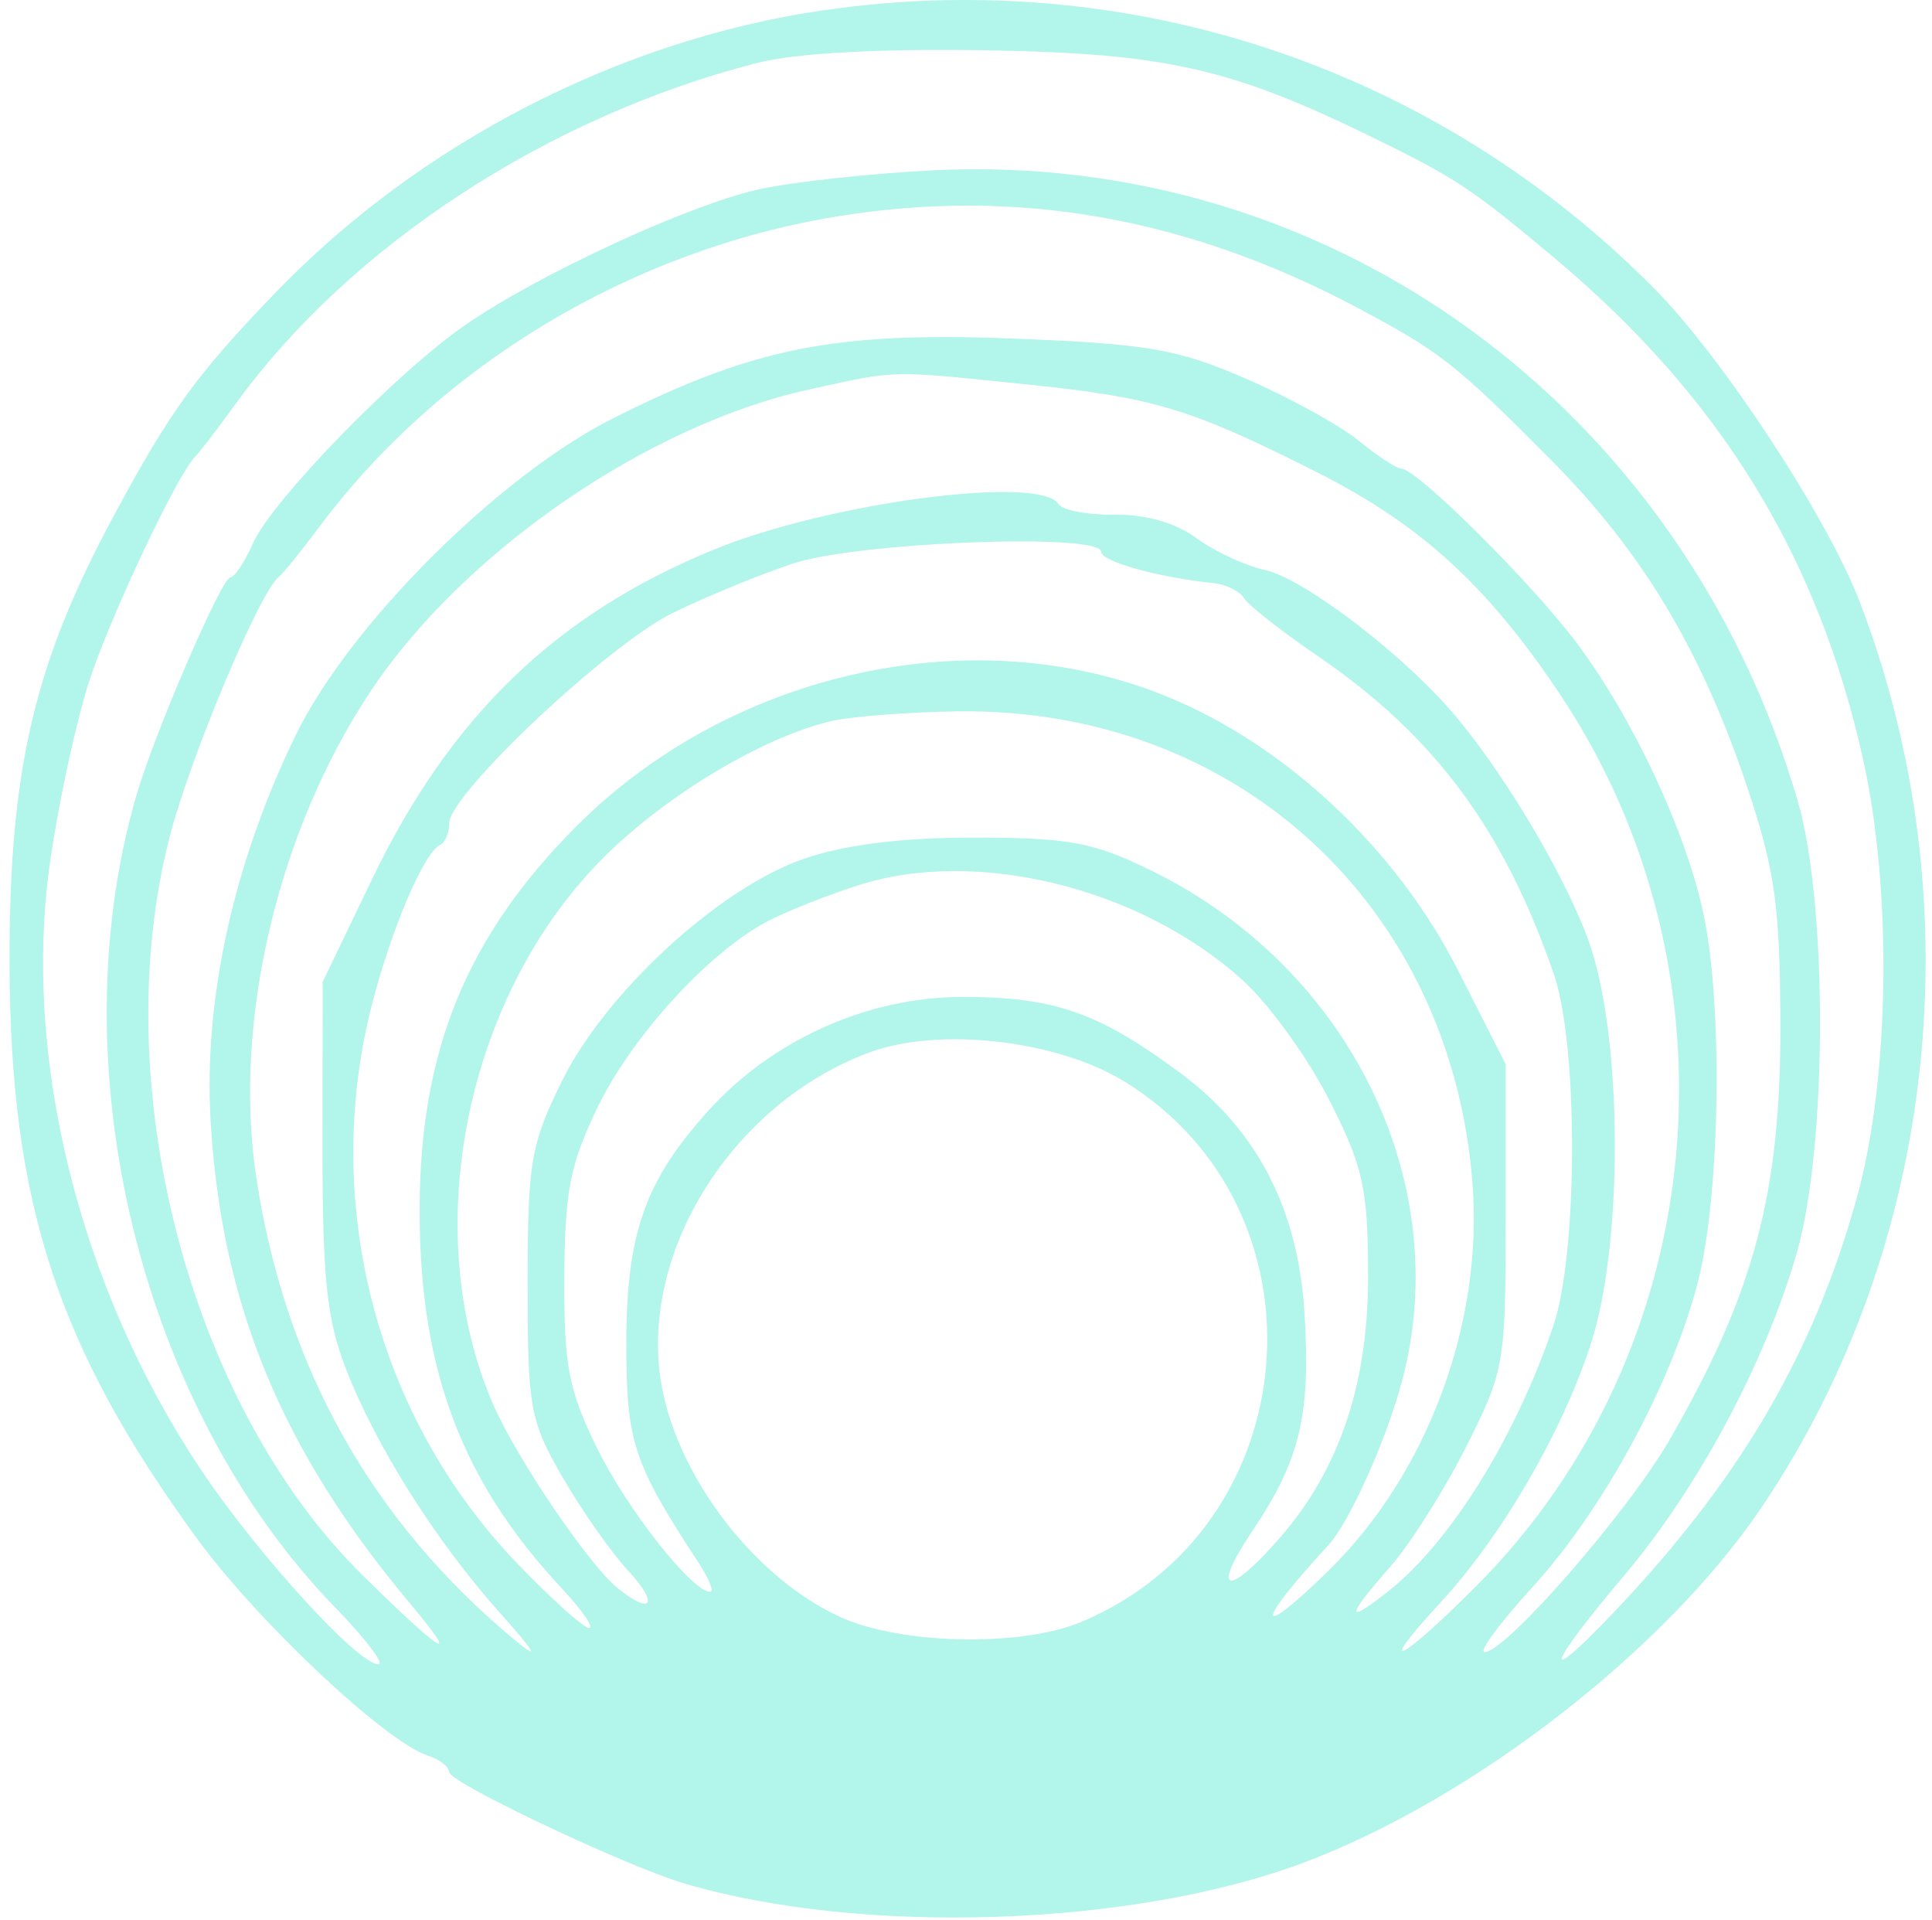 <svg width="160" height="159" viewBox="0 0 160 159" fill="none" xmlns="http://www.w3.org/2000/svg">
<path fill-rule="evenodd" clip-rule="evenodd" d="M68.06 0.87C51.263 3.337 34.718 11.88 22.813 24.232C16.24 31.053 14.121 33.98 9.365 42.812C2.808 54.989 0.746 63.881 0.79 79.798C0.845 99.563 4.741 111.516 16.295 127.367C21.31 134.246 31.95 144.25 35.445 145.371C36.407 145.68 37.195 146.29 37.195 146.726C37.195 147.591 51.853 154.529 56.695 155.956C71.409 160.292 93.807 159.539 107.944 154.233C122.002 148.958 137.914 136.616 145.895 124.798C160.455 103.237 163.545 74.648 154 49.798C151.321 42.821 142.657 29.611 137.026 23.918C118.902 5.593 93.561 -2.876 68.06 0.87ZM62.695 5.211C45.421 9.641 29.107 20.278 19.621 33.298C18.018 35.498 16.468 37.523 16.177 37.798C14.749 39.146 9.149 51 7.39 56.396C6.297 59.75 4.832 66.526 4.135 71.453C1.849 87.604 6.566 106.593 16.598 121.628C21.269 128.627 29.623 137.798 31.328 137.798C31.878 137.798 30.267 135.677 27.748 133.086C11.624 116.496 4.737 88.3 11.313 65.798C12.819 60.643 18.366 47.798 19.086 47.798C19.427 47.798 20.267 46.531 20.953 44.983C22.525 41.431 32.866 30.808 38.577 26.879C44.682 22.679 56.962 17.003 62.779 15.692C65.483 15.083 71.982 14.369 77.221 14.105C110.187 12.443 139.352 33.687 148.873 66.298C151.381 74.887 151.334 94.985 148.785 103.798C146.148 112.917 140.621 123.222 134.453 130.518C128.13 137.998 127.53 139.897 133.445 133.711C144.014 122.658 150.193 112.148 153.797 99.091C156.493 89.326 156.714 73.82 154.313 62.967C150.564 46.023 142.451 32.846 128.658 21.298C121.842 15.592 120.588 14.761 113.695 11.388C101.95 5.64 96.529 4.416 81.695 4.165C72.806 4.015 65.87 4.397 62.695 5.211ZM69.195 17.941C52.189 20.751 36.399 30.253 26.383 43.704C24.911 45.681 23.416 47.523 23.062 47.798C21.513 49 15.77 62.668 14.08 69.175C8.739 89.734 15.659 116.287 30.051 130.455C36.713 137.014 38.29 137.942 33.935 132.74C23.298 120.038 18.328 107.996 17.44 92.775C16.854 82.715 19.357 71.403 24.506 60.841C28.93 51.764 41.275 39.432 50.695 34.678C62.338 28.802 69.093 27.45 83.894 28.033C95.081 28.474 97.515 28.894 103.195 31.359C106.77 32.91 110.967 35.219 112.522 36.489C114.076 37.759 115.659 38.798 116.038 38.798C117.332 38.798 126.877 48.286 130.606 53.277C135.255 59.501 139.597 68.783 141.068 75.644C142.701 83.257 142.465 98.962 140.61 106.154C138.439 114.568 132.787 124.989 126.903 131.427C124.203 134.381 122.423 136.798 122.947 136.798C124.707 136.798 134.829 125.18 138.272 119.209C145.275 107.064 147.484 98.773 147.442 84.798C147.413 75.059 146.999 72.073 144.738 65.298C140.92 53.859 136.035 45.711 128.376 38.006C120.583 30.168 119.349 29.194 112.686 25.625C98.443 17.996 84.147 15.47 69.195 17.941ZM67.013 32.248C53.648 35.176 38.34 45.715 30.672 57.267C22.987 68.845 19.276 84.634 21.222 97.48C23.596 113.158 30.748 125.943 42.674 135.829C44.737 137.538 44.354 136.846 41.43 133.577C36.094 127.612 31.122 119.733 28.631 113.298C27.056 109.229 26.698 105.783 26.709 94.798L26.723 81.298L30.812 72.798C37.316 59.277 46.097 50.824 59.195 45.477C68.675 41.607 86.156 39.309 87.656 41.735C87.975 42.25 90.068 42.647 92.308 42.616C94.881 42.58 97.375 43.294 99.078 44.553C100.561 45.65 103.136 46.846 104.8 47.211C107.864 47.884 115.61 53.713 119.959 58.619C124.143 63.337 129.448 72.135 131.525 77.798C134.376 85.568 134.486 102.869 131.74 111.298C129.351 118.631 124.372 127.19 119.299 132.686C113.775 138.669 115.868 137.723 122.218 131.366C141.706 111.855 144.63 80.568 129.131 57.394C123.153 48.456 117.628 43.422 109.048 39.094C98.609 33.829 95.578 32.911 85.045 31.831C73.481 30.644 74.435 30.622 67.013 32.248ZM65.695 46.654C62.945 47.562 58.45 49.408 55.705 50.757C50.36 53.383 37.195 65.775 37.195 68.18C37.195 68.978 36.858 69.781 36.445 69.965C35.105 70.56 32.311 77.154 30.735 83.442C26.625 99.839 31.245 117.404 42.837 129.453C45.665 132.393 48.341 134.798 48.783 134.798C49.226 134.798 48.22 133.336 46.55 131.548C38.236 122.652 34.764 113.458 34.751 100.298C34.737 87.056 38.626 77.525 47.774 68.377C60.571 55.58 80.596 51.166 96.534 57.63C106.456 61.653 115.636 70.266 120.754 80.352L124.695 88.12V100.709C124.695 112.944 124.603 113.481 121.418 119.798C119.616 123.373 116.804 127.821 115.168 129.684C111.468 133.897 111.388 134.578 114.922 131.798C120.09 127.733 125.474 119.096 128.636 109.798C130.685 103.771 130.716 86.562 128.688 80.674C124.568 68.711 118.801 60.927 109.196 54.366C106.171 52.3 103.4 50.13 103.038 49.543C102.675 48.957 101.55 48.391 100.537 48.287C95.91 47.807 91.195 46.495 91.195 45.687C91.195 44.107 71.099 44.87 65.695 46.654ZM68.695 59.738C63.088 61.113 55.303 65.77 50.178 70.814C38.609 82.203 34.575 101.809 40.829 116.256C42.758 120.713 48.787 129.607 51.173 131.516C54.017 133.792 54.58 132.81 52.015 130.048C50.61 128.536 48.163 125.048 46.578 122.298C43.879 117.616 43.695 116.598 43.695 106.298C43.695 96.268 43.943 94.794 46.503 89.58C50.128 82.196 59.545 73.53 66.574 71.11C70.002 69.93 74.685 69.349 80.74 69.355C88.55 69.361 90.545 69.734 95.361 72.091C111.73 80.099 120.475 97.875 116.124 114.298C114.821 119.217 111.749 126.066 109.999 127.954C103.897 134.536 103.916 136.026 110.026 130.048C118.2 122.05 122.831 109.619 121.949 98.041C120.188 74.936 102.383 58.59 79.315 58.9C75.124 58.957 70.345 59.334 68.695 59.738ZM71.073 73.3C68.531 74.116 65.177 75.445 63.62 76.253C58.766 78.771 52.361 85.76 49.509 91.65C47.203 96.413 46.768 98.63 46.735 105.798C46.701 113.096 47.084 115.091 49.447 119.902C51.946 124.989 57.309 131.798 58.819 131.798C59.152 131.798 58.707 130.702 57.829 129.362C52.45 121.152 51.869 119.392 51.869 111.298C51.869 102.158 53.405 97.785 58.66 91.968C63.976 86.084 71.873 82.548 79.698 82.548C87.316 82.548 90.908 83.796 97.695 88.802C104.051 93.49 107.461 100.007 108.018 108.527C108.578 117.085 107.687 120.866 103.727 126.75C100.194 132 101.679 132.31 106.069 127.24C110.951 121.601 113.319 114.517 113.3 105.615C113.284 98.344 112.905 96.638 110.071 91.054C108.305 87.575 105.08 83.12 102.903 81.153C94.434 73.502 80.869 70.156 71.073 73.3ZM71.943 87.161C60.609 91.398 52.879 103.778 54.78 114.648C56.129 122.362 62.547 130.691 69.616 133.901C74.642 136.184 84.552 136.382 89.536 134.3C108.307 126.457 110.425 100.224 93.148 89.566C87.54 86.106 77.738 84.995 71.943 87.161Z" fill="#B2F5EA"/>
</svg>
